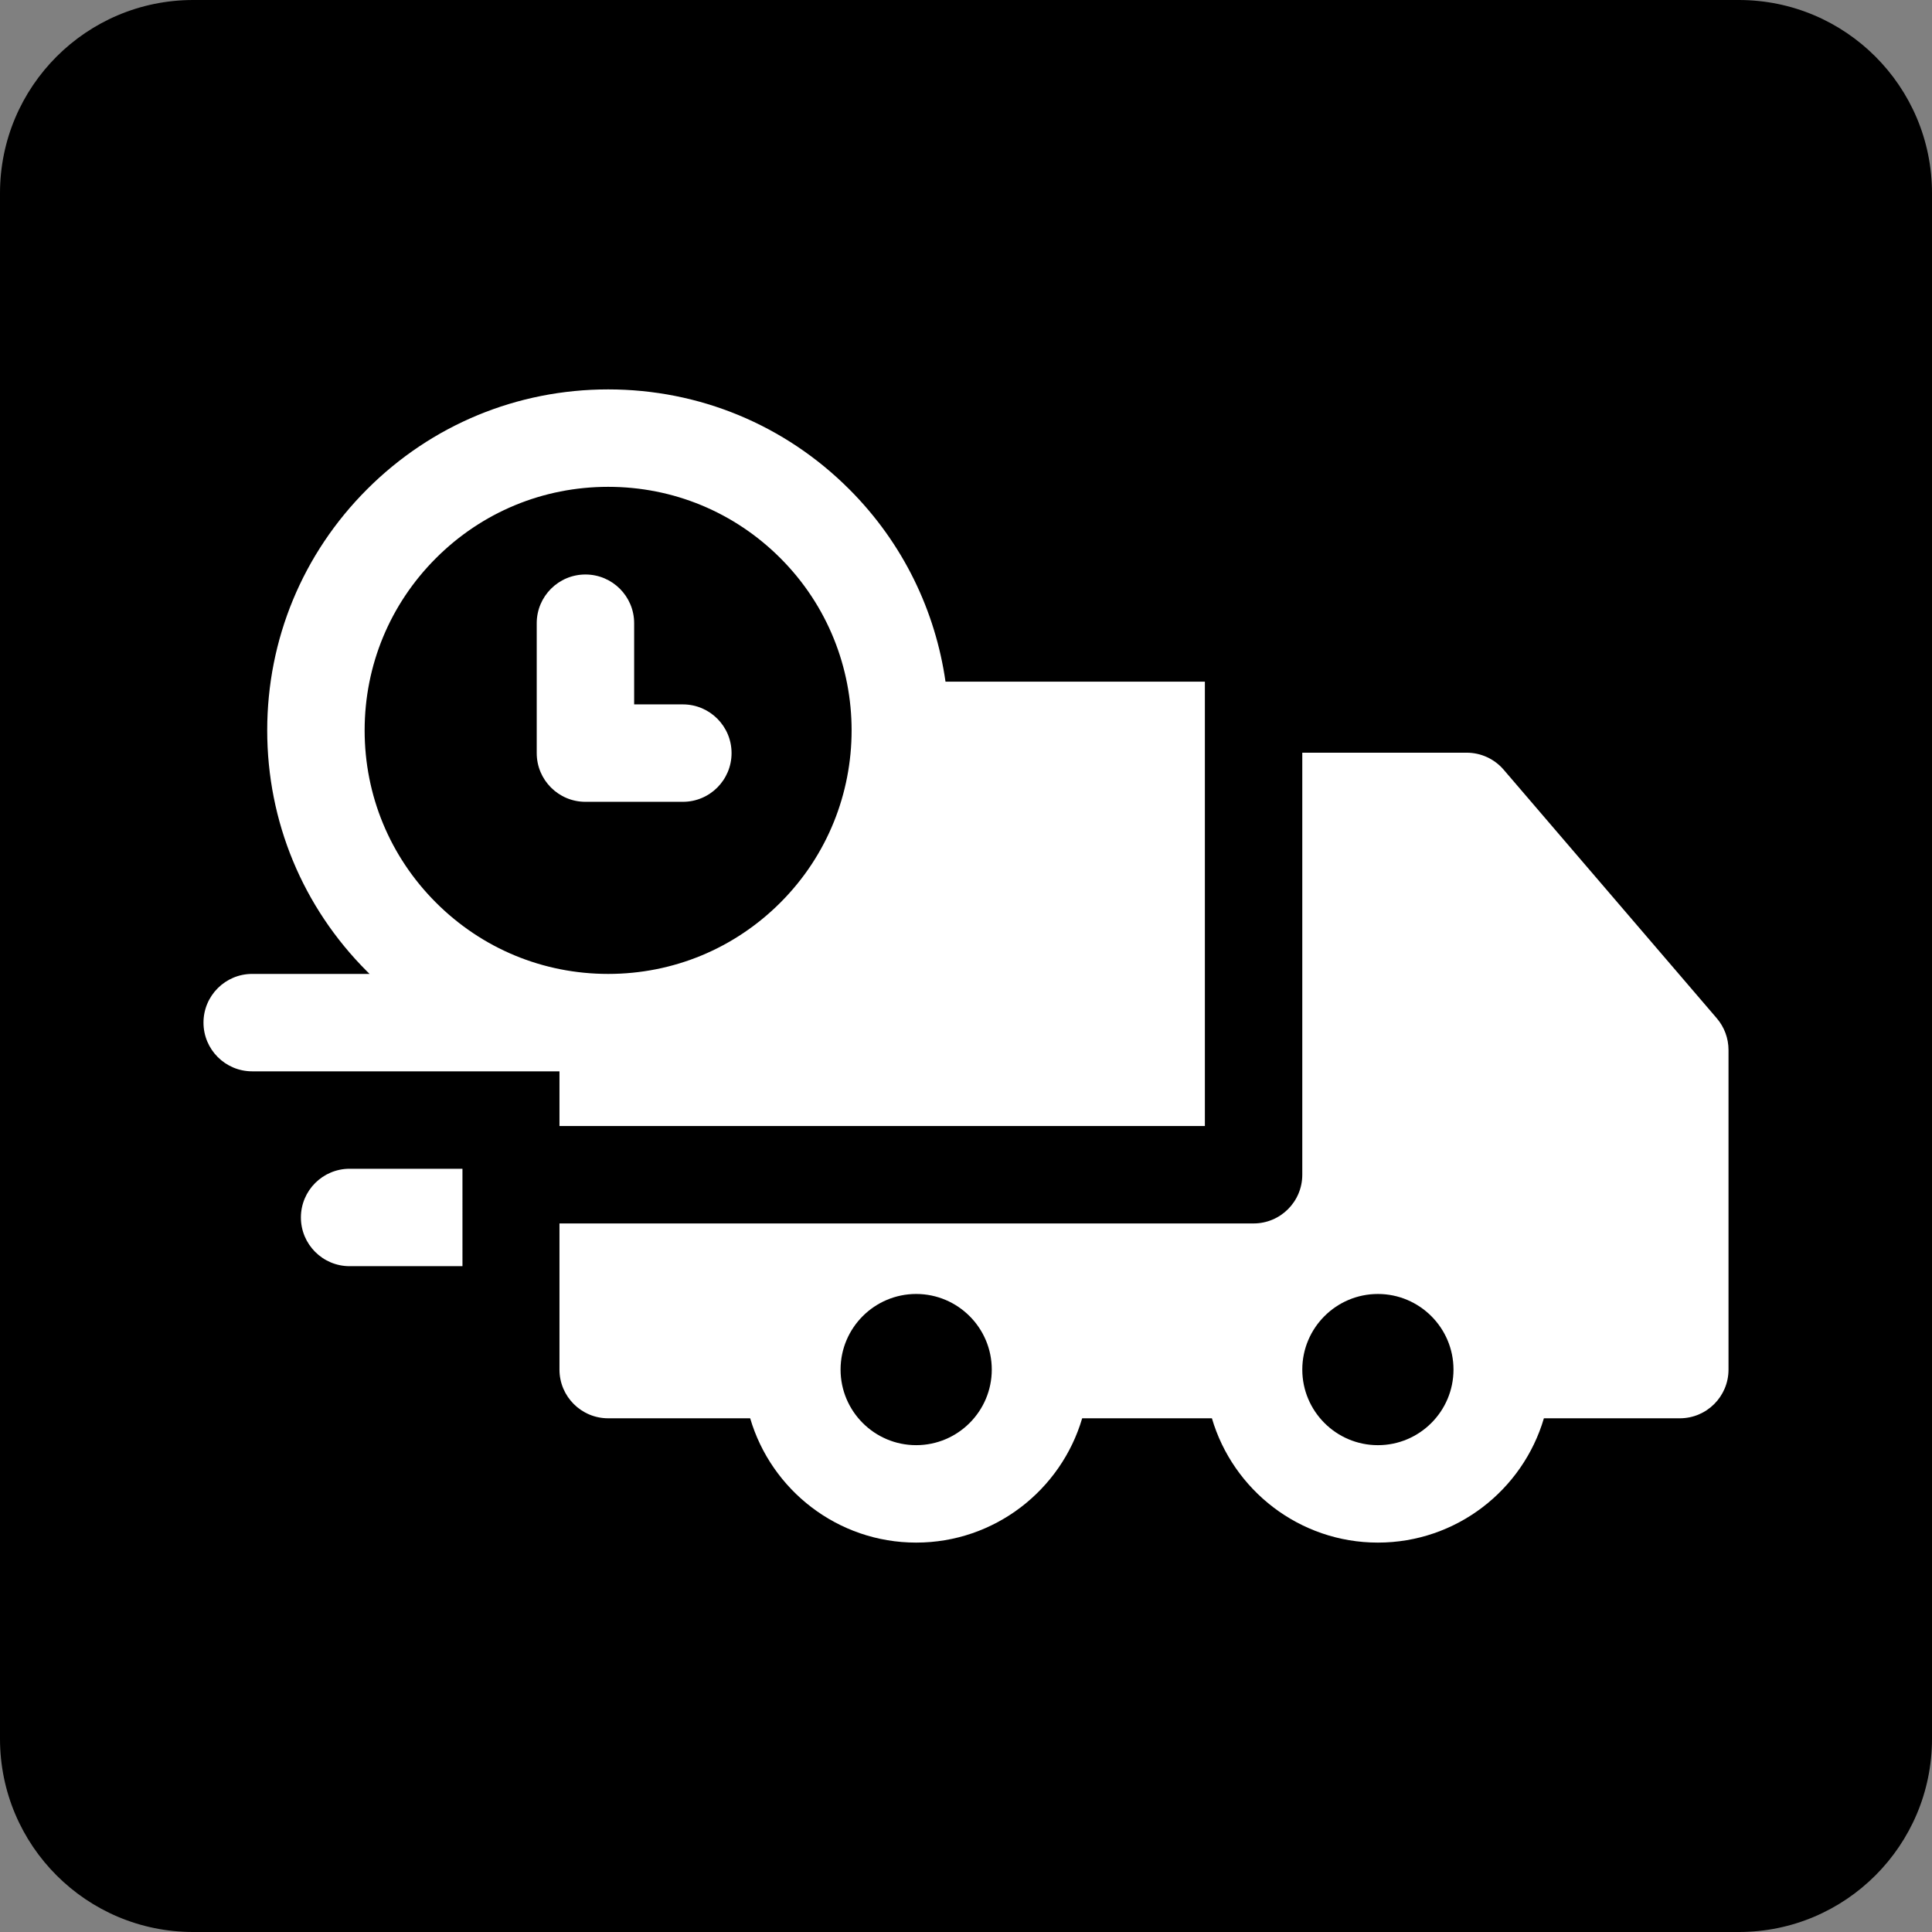 <?xml version="1.0" encoding="utf-8"?>
<svg version="1.1" id="Layer_1" x="0px" y="0px" width="360px" height="360px" viewBox="0 0 360 360" enable-background="new 0 0 360 360" xmlns="http://www.w3.org/2000/svg">
  <rect x="0" y="0" width="360" height="360" fill="#808080" stroke="none"/>
  <defs/>
  <g id="Layer_x0020_1">
    <path d="M36,0h288c19.882,0,36,16.118,36,36v288c0,19.883-16.118,36-36,36H36c-19.882,0-36-16.117-36-36V36&#10;&#9;&#9;C0,16.118,16.118,0,36,0z" style=""/>
  </g>
  <g>
    <g>
      <g>
        <path fill="#FFFFFF" d="M127.241,131.254h-9.076v-15.128c0-5.013-4.064-9.077-9.078-9.077c-5.012,0-9.076,4.063-9.076,9.077&#10;&#9;&#9;&#9;&#9;v24.205c0,5.012,4.064,9.076,9.076,9.076h18.153c5.012,0,9.076-4.063,9.076-9.076&#10;&#9;&#9;&#9;&#9;C136.317,135.317,132.255,131.254,127.241,131.254z"/>
      </g>
    </g>
    <g>
      <g>
        <path fill="#FFFFFF" d="M319.896,189.739l-39.71-46.316c-1.724-2.011-4.241-3.169-6.891-3.169l-30.633,0.002v78.639&#10;&#9;&#9;&#9;&#9;c0,5.012-4.063,9.075-9.075,9.075H104.249V255.2c0,5.014,4.063,9.078,9.076,9.078h26.459c3.929,13.37,16.304,23.162,30.93,23.162&#10;&#9;&#9;&#9;&#9;c14.627,0,27.002-9.792,30.932-23.162h24.175c3.93,13.37,16.304,23.162,30.931,23.162s27-9.792,30.93-23.162h25.326&#10;&#9;&#9;&#9;&#9;c5.011,0,9.075-4.064,9.075-9.078v-59.554C322.082,193.479,321.306,191.383,319.896,189.739z M170.714,269.286&#10;&#9;&#9;&#9;&#9;c-7.767,0-14.086-6.317-14.086-14.085s6.319-14.089,14.086-14.089c7.769,0,14.089,6.321,14.089,14.089&#10;&#9;&#9;&#9;&#9;S178.482,269.286,170.714,269.286z M270.837,255.209c-0.003,7.763-6.32,14.079-14.086,14.079&#10;&#9;&#9;&#9;&#9;c-7.767,0-14.088-6.319-14.088-14.086c0-7.769,6.32-14.088,14.088-14.088c7.765,0,14.082,6.315,14.086,14.079&#10;&#9;&#9;&#9;&#9;c0,0.002,0,0.005,0,0.007C270.837,255.203,270.837,255.206,270.837,255.209z"/>
      </g>
    </g>
    <g>
      <g>
        <path fill="#FFFFFF" d="M86.172,217.781H65.148c-5.014,0-9.078,4.063-9.078,9.078c0,5.011,4.064,9.075,9.078,9.075h21.025&#10;&#9;&#9;&#9;&#9;L86.172,217.781z"/>
      </g>
    </g>
    <g>
      <g>
        <path fill="#FFFFFF" d="M176.184,127.02c0.001,0.016,0.003,0.032,0.005,0.048c-1.871-13.144-7.85-25.81-17.938-35.899&#10;&#9;&#9;&#9;&#9;c-12-12.001-27.956-18.609-44.925-18.609c-16.971,0-32.926,6.609-44.926,18.609c-12,12-18.609,27.955-18.609,44.925&#10;&#9;&#9;&#9;&#9;s6.608,32.925,18.609,44.924c0.154,0.155,0.312,0.304,0.467,0.457H46.995c-5.012-0.001-9.078,4.063-9.078,9.075&#10;&#9;&#9;&#9;&#9;c0,5.014,4.063,9.078,9.077,9.078h57.255v10.19h120.262v-82.796L176.184,127.02z M145.415,168.184&#10;&#9;&#9;&#9;&#9;c-8.572,8.572-19.968,13.292-32.09,13.292c-12.123,0-23.519-4.72-32.09-13.292c-8.571-8.571-13.291-19.968-13.291-32.089&#10;&#9;&#9;&#9;&#9;c0-12.123,4.72-23.519,13.291-32.09c8.572-8.572,19.968-13.292,32.09-13.292c12.122,0,23.518,4.72,32.09,13.292&#10;&#9;&#9;&#9;&#9;C163.108,121.7,163.108,150.49,145.415,168.184z"/>
      </g>
    </g>
  </g>
</svg>